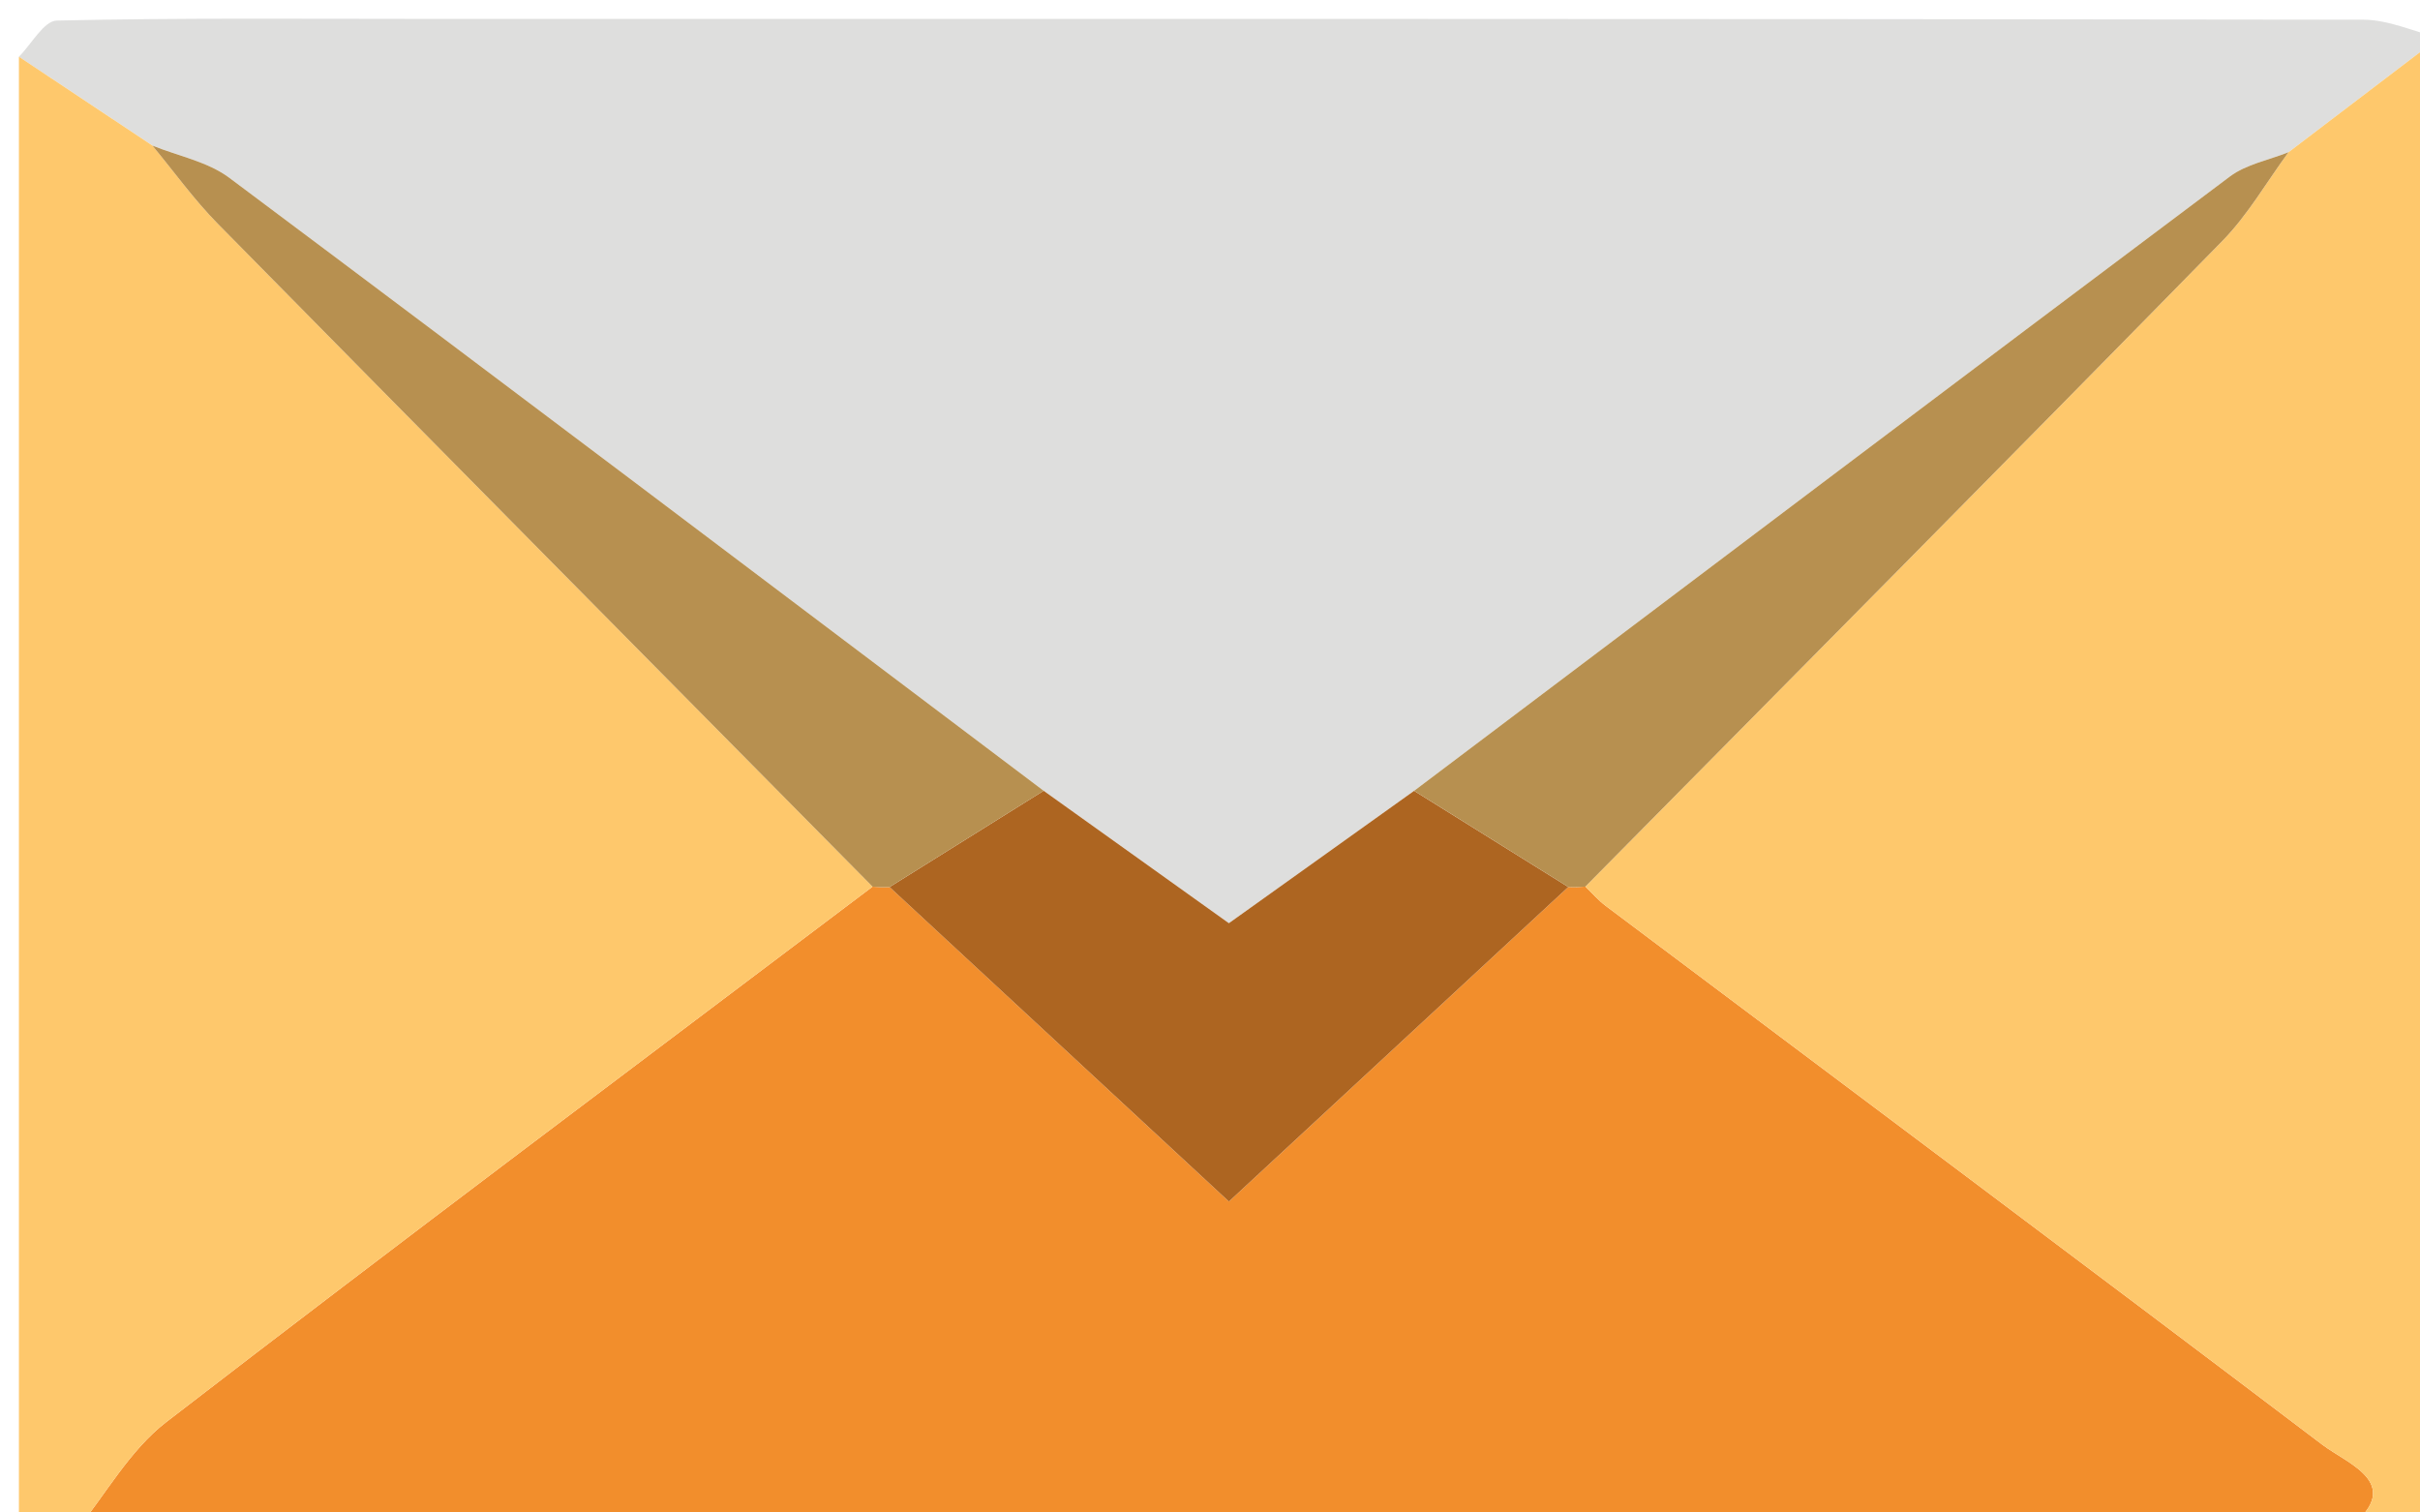 <?xml version="1.0" encoding="utf-8"?>
<!-- Generator: Adobe Illustrator 17.0.0, SVG Export Plug-In . SVG Version: 6.00 Build 0)  -->
<!DOCTYPE svg PUBLIC "-//W3C//DTD SVG 1.1//EN" "http://www.w3.org/Graphics/SVG/1.1/DTD/svg11.dtd">
<svg version="1.1" id="Layer_1" xmlns="http://www.w3.org/2000/svg" xmlns:xlink="http://www.w3.org/1999/xlink" x="0px" y="0px"
	 width="128px" height="80px" viewBox="0 0 128 80" enable-background="new 0 0 128 80" xml:space="preserve">
<g>
	<g>
		<path class="flap" fill="#DEDEDD" d="M1,3c0.667-0.667,1.321-1.897,2.002-1.912C9.499,0.941,16,1,22.5,1C56.667,1,90.833,0.989,125,1.042
			c1.334,0.002,2.667,0.624,4,0.958c-2.651,2.017-5.301,4.034-7.953,6.05c-1.042,0.419-2.235,0.637-3.103,1.287
			c-14.407,10.798-28.773,21.651-43.148,32.492c-3.224,2.304-6.448,4.608-9.796,7.001c-3.349-2.394-6.573-4.699-9.797-7.004
			C40.853,31.006,26.519,20.163,12.125,9.401c-1.141-0.853-2.7-1.149-4.064-1.703C5.707,6.132,3.354,4.566,1,3z"/>
		<path fill="#F28E2C" d="M124,81c-40,0-80,0-120,0c1.58-1.947,2.856-4.287,4.788-5.778c12.375-9.546,24.894-18.905,37.364-28.324
			c-0.002,0.001,0.45,0.027,0.45,0.027s0.452-0.006,0.452-0.006C53.212,52.626,59.37,58.334,65,63.552
			c5.632-5.22,11.791-10.928,17.95-16.636c0,0,0.452,0.006,0.452,0.006l0.451-0.027c0.36,0.343,0.689,0.728,1.084,1.024
			c12.636,9.491,25.297,18.947,37.892,28.492C124.242,77.482,127.387,78.526,124,81z"/>
		<path fill="#FEC86C" d="M124,81c3.387-2.474,0.242-3.518-1.171-4.589c-12.594-9.545-25.256-19.001-37.892-28.492
			c-0.395-0.297-0.724-0.681-1.083-1.023c11.238-11.372,22.496-22.724,33.685-34.143c1.356-1.384,2.348-3.126,3.509-4.702
			C123.699,6.034,126.349,4.017,129,2c0,26.333,0,52.667,0,79C127.333,81,125.667,81,124,81z"/>
		<path fill="#FEC86C" d="M46.153,46.897c-12.472,9.42-24.99,18.779-37.365,28.325C6.856,76.713,5.58,79.053,4,81
			c-0.994,0-1.988,0-3,0C1,55,1,29,1,3c2.354,1.566,4.707,3.132,7.06,4.699c1.146,1.382,2.199,2.856,3.454,4.13
			C23.04,23.538,34.602,35.213,46.153,46.897z"/>
		<path fill="#AD6521" d="M82.95,46.916C76.791,52.624,70.633,58.332,65,63.552c-5.63-5.218-11.789-10.926-17.948-16.633
			c2.717-1.697,5.433-3.394,8.15-5.092c3.224,2.305,6.448,4.609,9.797,7.004c3.348-2.393,6.572-4.697,9.796-7.001
			C77.514,43.525,80.232,45.221,82.95,46.916z"/>
		<path fill="#B79050" d="M55.203,41.827c-2.717,1.698-5.434,3.395-8.15,5.092c0-0.001-0.451,0.006-0.451,0.006
			s-0.451-0.026-0.45-0.027C34.602,35.213,23.04,23.538,11.514,11.83c-1.255-1.275-2.308-2.748-3.454-4.13
			c1.365,0.554,2.923,0.849,4.065,1.702C26.519,20.163,40.853,31.006,55.203,41.827z"/>
		<path fill="#B79050" d="M82.95,46.916c-2.718-1.695-5.436-3.391-8.154-5.087c14.375-10.841,28.741-21.693,43.148-32.492
			c0.868-0.651,2.061-0.868,3.103-1.287c-1.16,1.576-2.152,3.318-3.508,4.702c-11.19,11.419-22.447,22.771-33.685,34.143
			c-0.001-0.001-0.452,0.026-0.452,0.026L82.95,46.916z"/>
	</g>
</g>
</svg>
